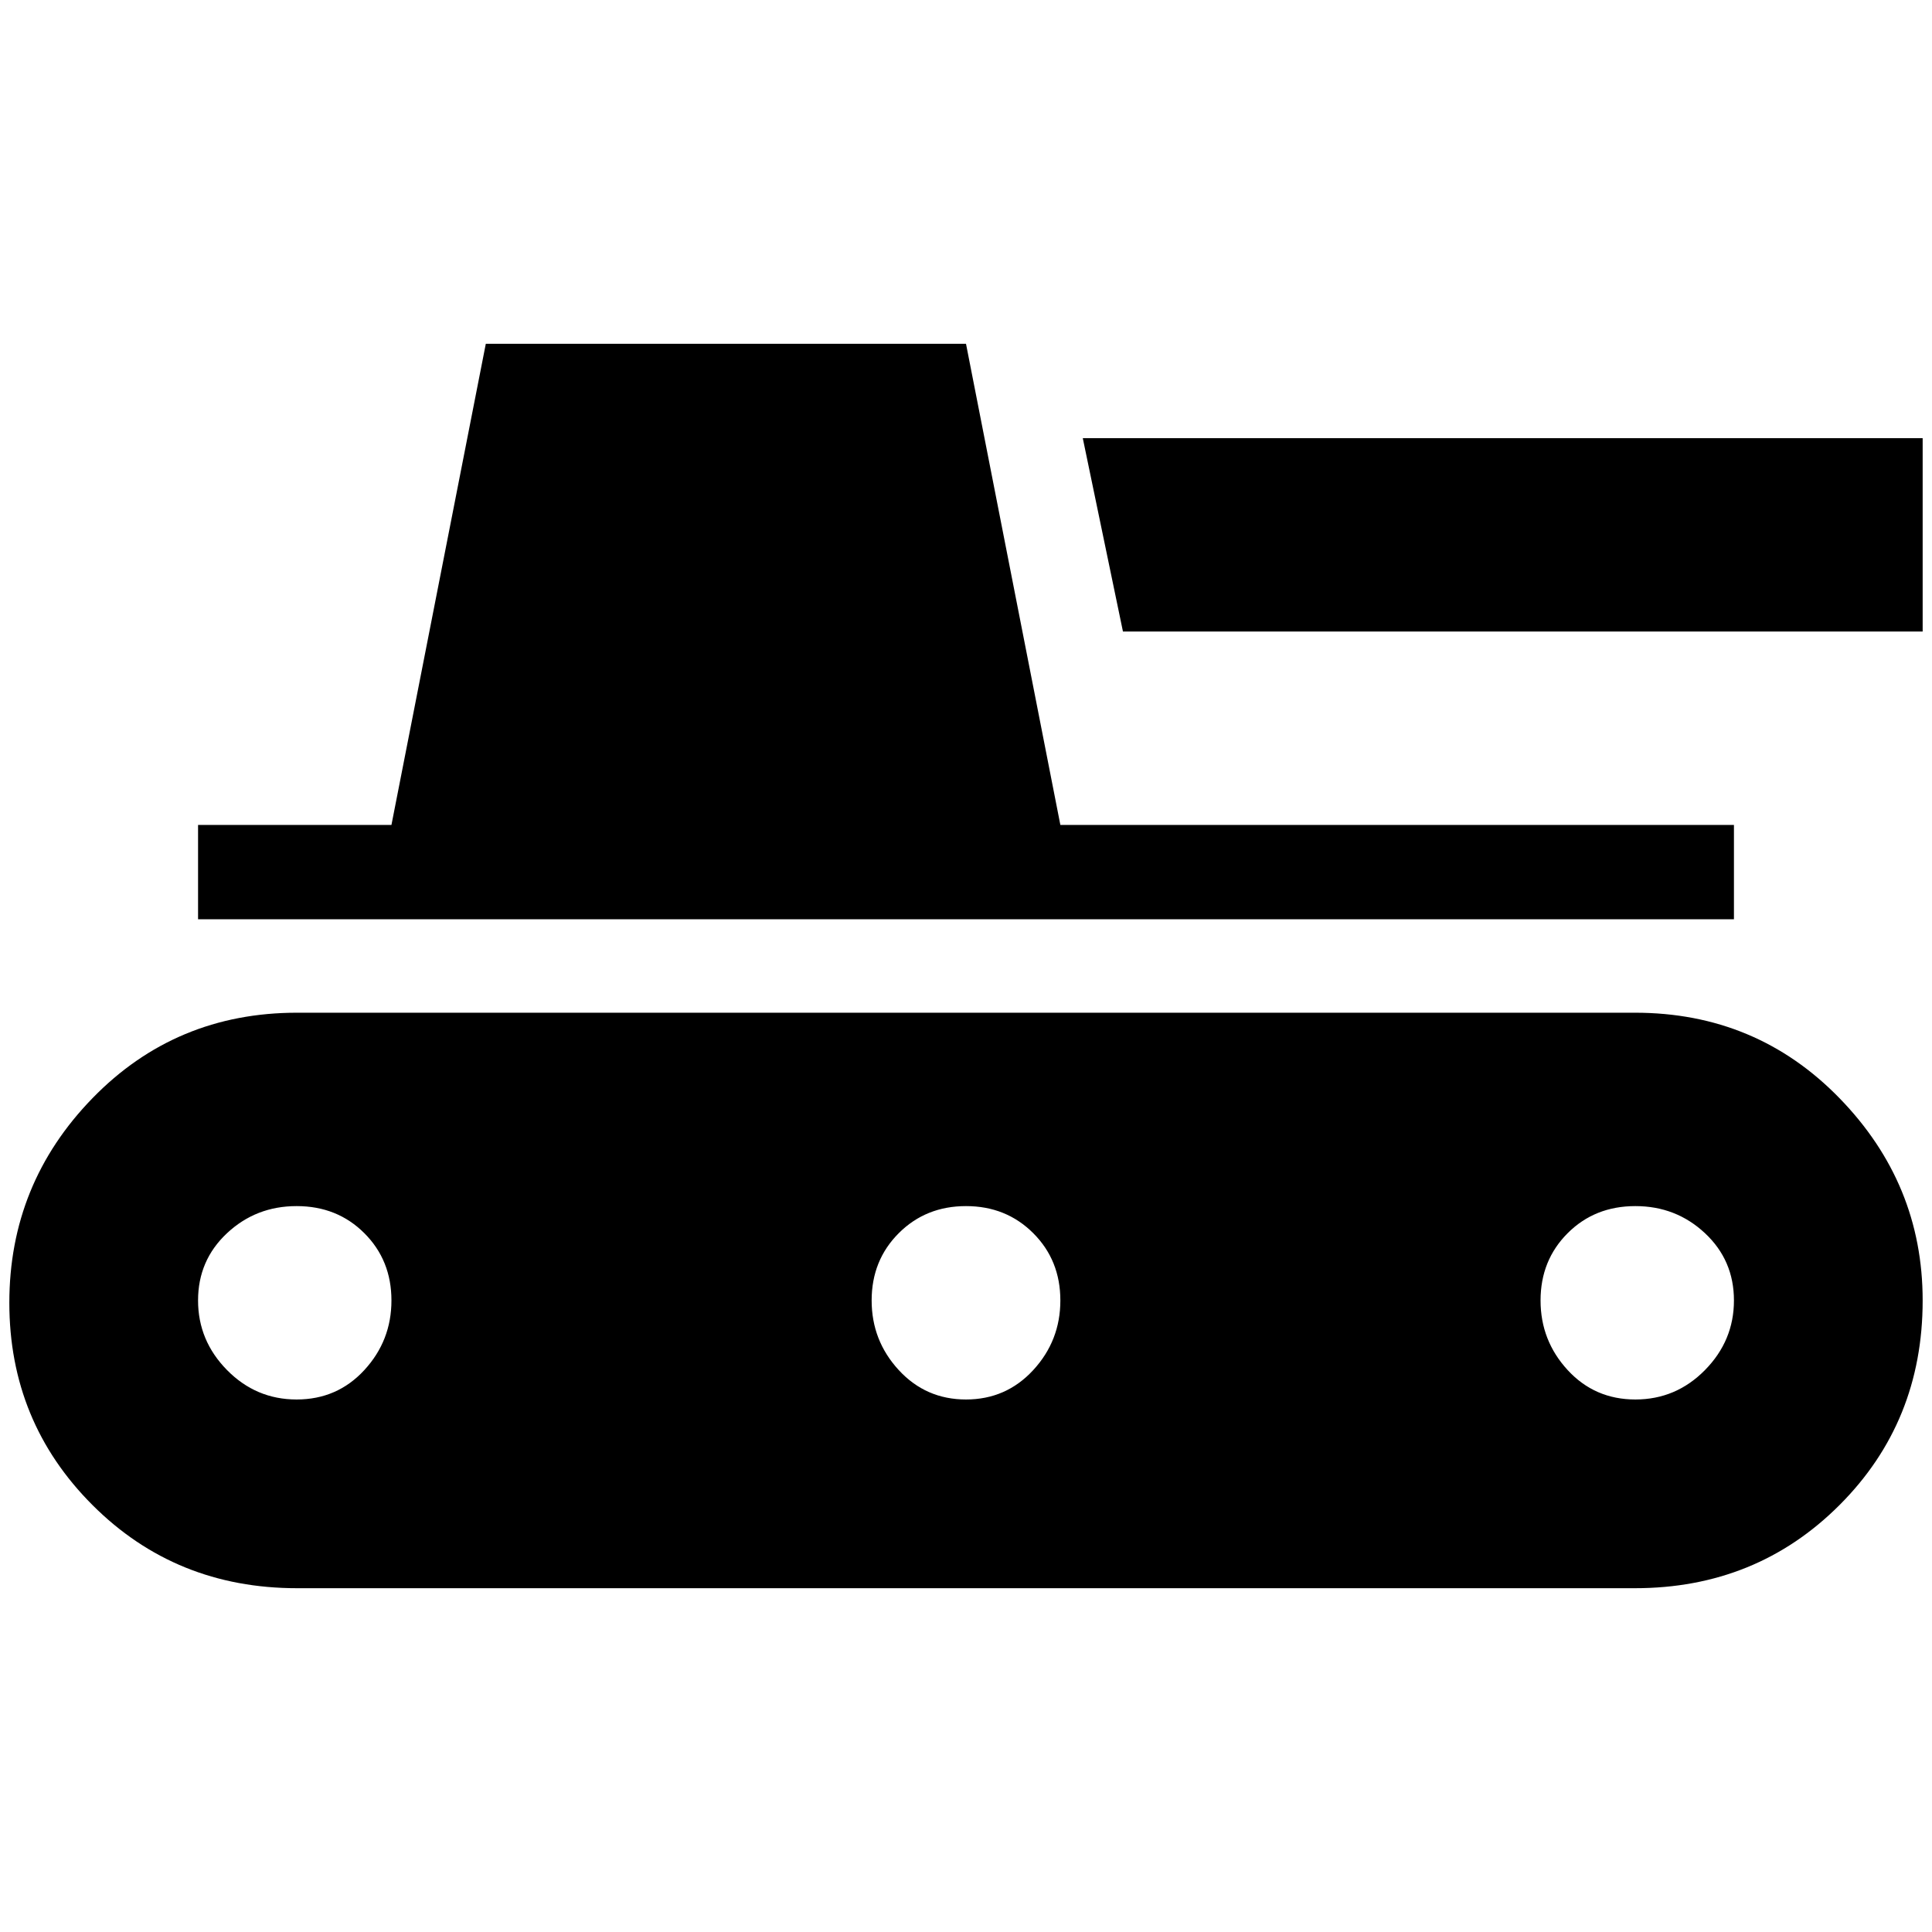 <?xml version="1.0" standalone="no"?>
<!DOCTYPE svg PUBLIC "-//W3C//DTD SVG 1.1//EN" "http://www.w3.org/Graphics/SVG/1.1/DTD/svg11.dtd" >
<svg xmlns="http://www.w3.org/2000/svg" xmlns:xlink="http://www.w3.org/1999/xlink" version="1.1" width="2048" height="2048" viewBox="-10 0 2068 2048">
   <path fill="currentColor"
d="M1846 974h-1644v-101h207l101 -515h514l101 515h721v101zM1149 459l43 207h856v-207h-899zM2048 1382q0 130 -89 219t-219 89h-1432q-130 0 -219 -89t-89 -216.5t89 -219t219 -91.5h1432q130 0 219 91.5t89 216.5zM409 1382q0 -43 -29 -72t-72.5 -29t-74.5 29t-31 72
t31 74.5t74.5 31.5t72.5 -31.5t29 -74.5zM1125 1382q0 -43 -29 -72t-72 -29t-72 29t-29 72t29 74.5t72 31.5t72 -31.5t29 -74.5zM1846 1382q0 -43 -31 -72t-74.5 -29t-72.5 29t-29 72t29 74.5t72.5 31.5t74.5 -31.5t31 -74.5z" />
</svg>
